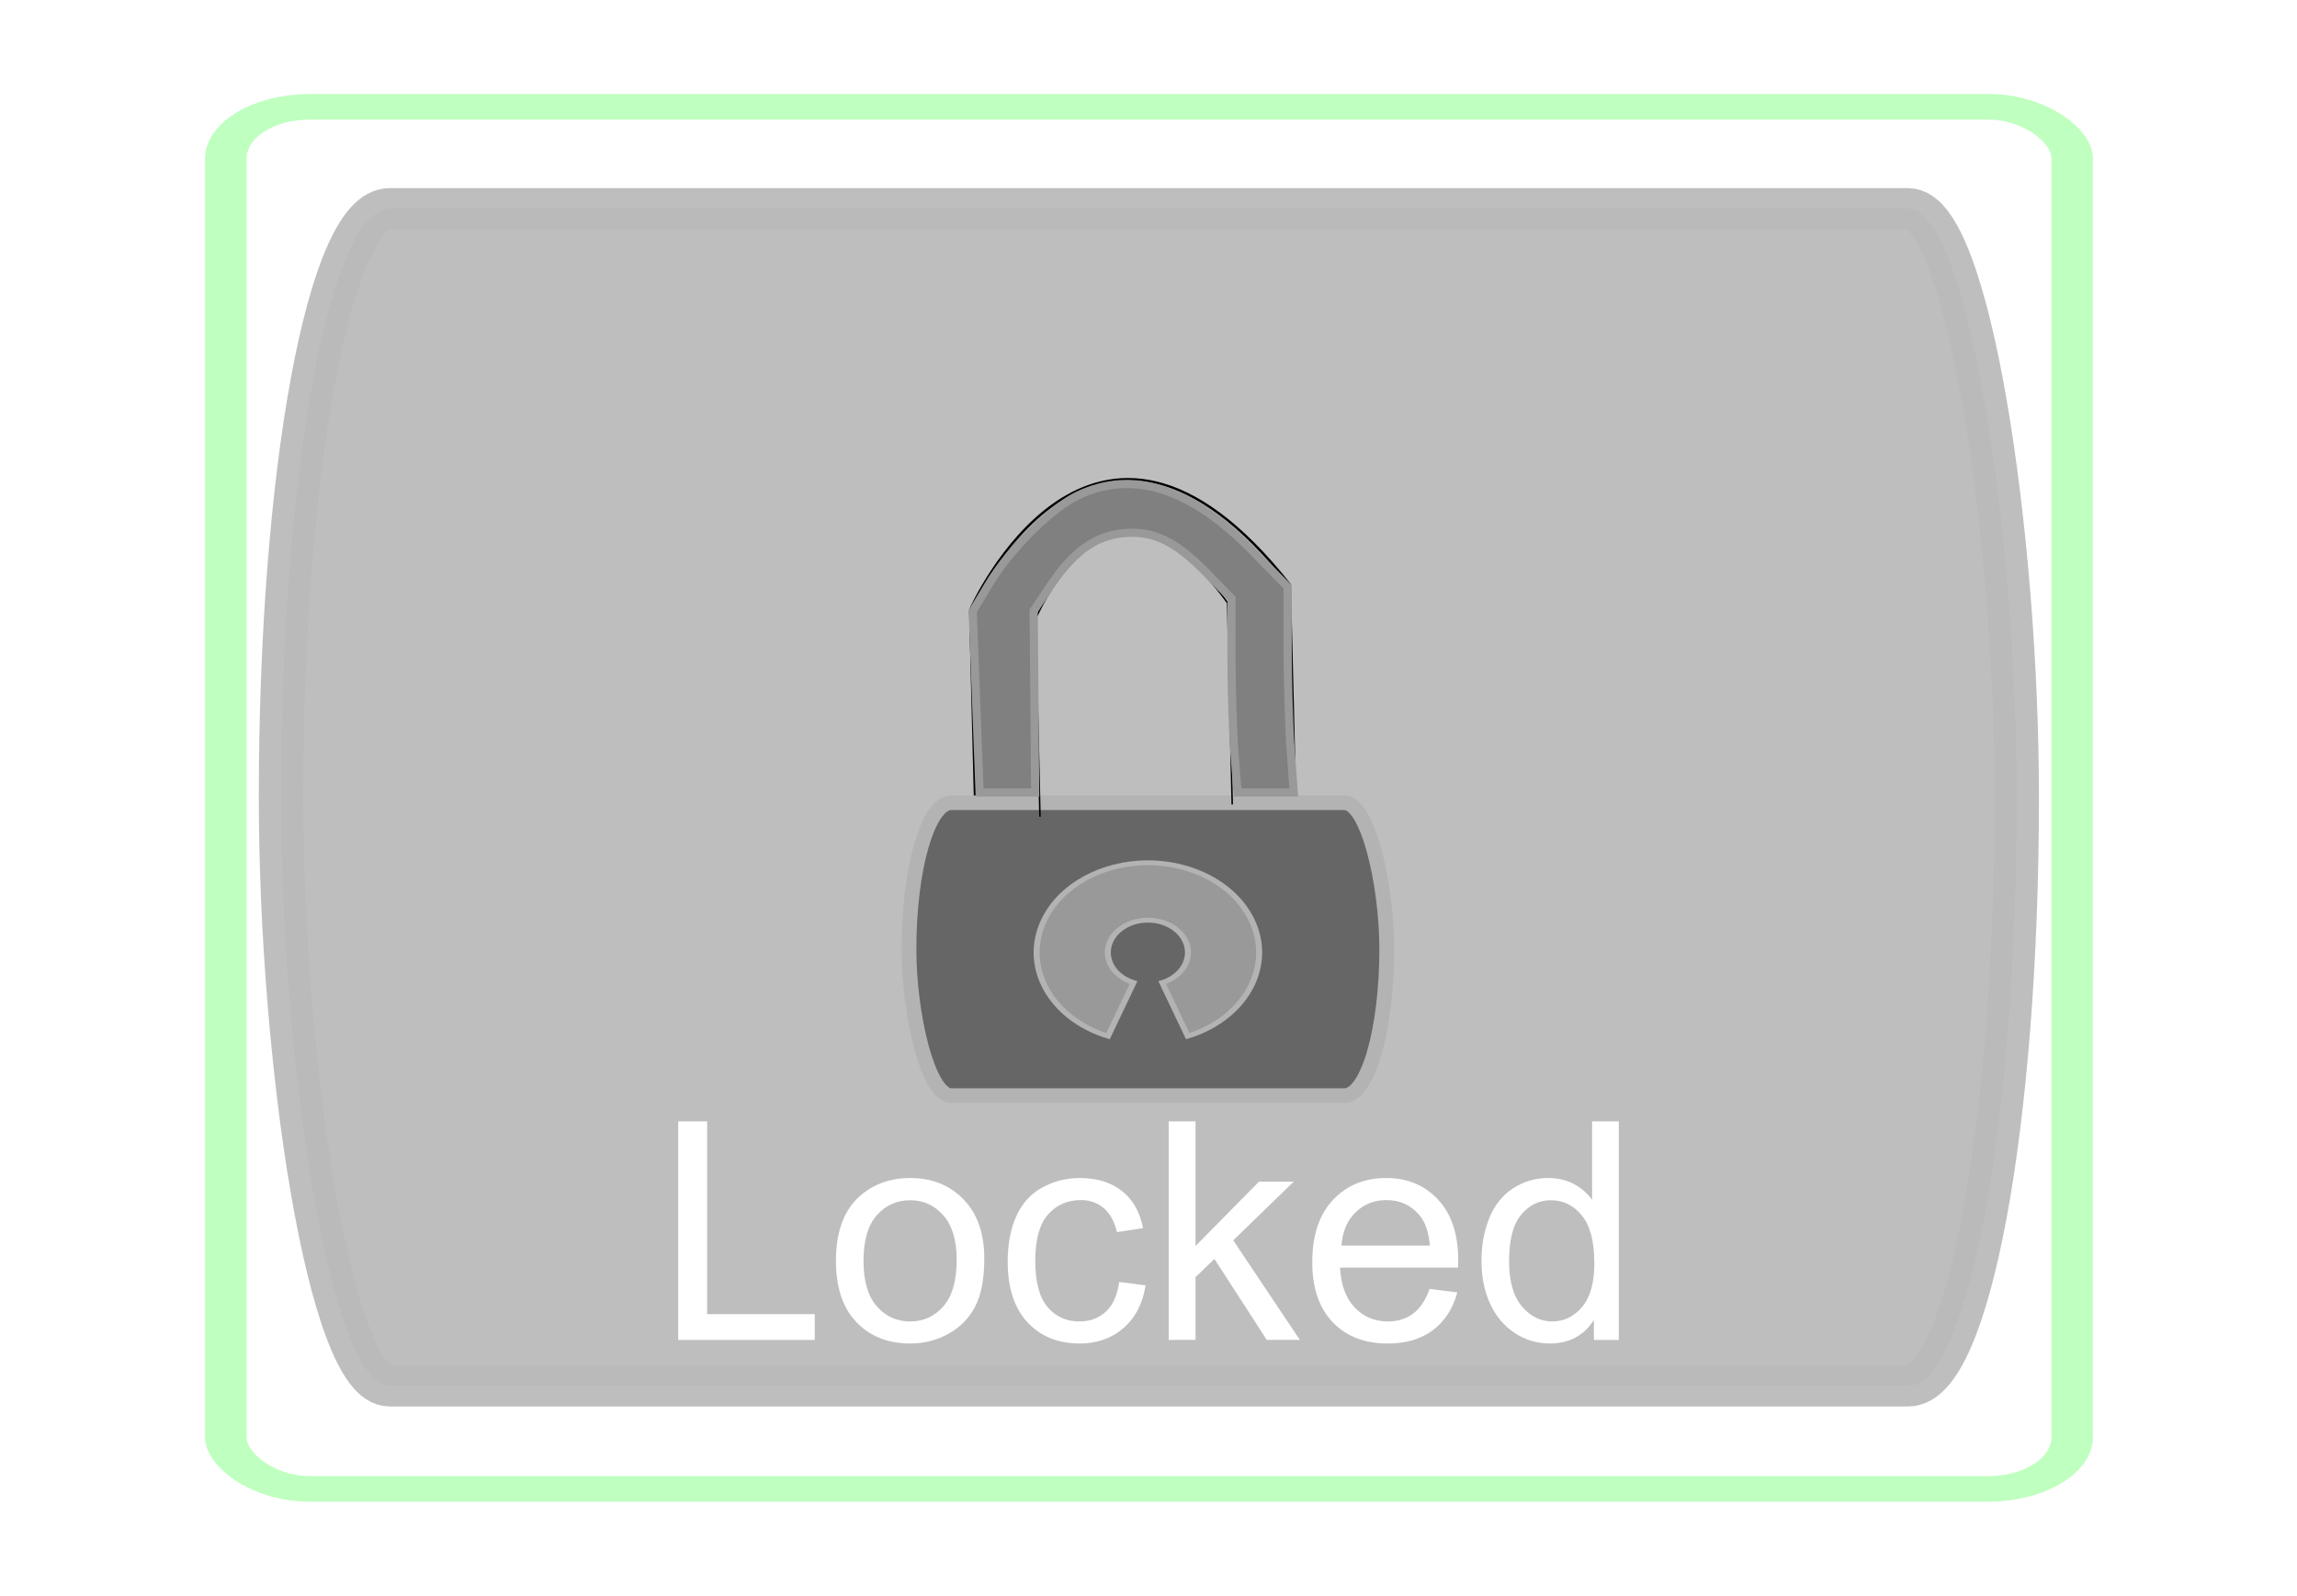 <?xml version="1.0" encoding="UTF-8" standalone="no"?>
<!-- Created with Inkscape (http://www.inkscape.org/) -->

<svg
   xmlns:dc="http://purl.org/dc/elements/1.1/"
   xmlns:cc="http://creativecommons.org/ns#"
   xmlns:rdf="http://www.w3.org/1999/02/22-rdf-syntax-ns#"
   xmlns:svg="http://www.w3.org/2000/svg"
   xmlns="http://www.w3.org/2000/svg"
   xmlns:sodipodi="http://sodipodi.sourceforge.net/DTD/sodipodi-0.dtd"
   xmlns:inkscape="http://www.inkscape.org/namespaces/inkscape"
   width="451.381"
   height="313.59"
   id="svg2"
   version="1.1"
   inkscape:version="0.48.1 "
   sodipodi:docname="sthome.svg">
  <defs
     id="defs4">
    <inkscape:path-effect
       is_visible="true"
       id="path-effect4889"
       effect="spiro" />
    <inkscape:path-effect
       is_visible="true"
       id="path-effect4901"
       effect="spiro" />
    <inkscape:path-effect
       is_visible="true"
       id="path-effect5035"
       effect="spiro" />
    <inkscape:path-effect
       is_visible="true"
       id="path-effect4889-3"
       effect="spiro" />
    <inkscape:path-effect
       is_visible="true"
       id="path-effect4901-9"
       effect="spiro" />
    <inkscape:path-effect
       is_visible="true"
       id="path-effect5035-1"
       effect="spiro" />
    <marker
       inkscape:stockid="Arrow1Lend"
       orient="auto"
       refY="0"
       refX="0"
       id="Arrow1Lend"
       style="overflow:visible">
      <path
         id="path3945"
         d="M 0,0 5,-5 -12.5,0 5,5 0,0 z"
         style="fill-rule:evenodd;stroke:#000000;stroke-width:1pt;marker-start:none"
         transform="matrix(-0.8,0,0,-0.8,-10,0)"
         inkscape:connector-curvature="0" />
    </marker>
    <marker
       inkscape:stockid="Arrow1Lstart"
       orient="auto"
       refY="0"
       refX="0"
       id="Arrow1Lstart"
       style="overflow:visible">
      <path
         id="path3942"
         d="M 0,0 5,-5 -12.5,0 5,5 0,0 z"
         style="fill-rule:evenodd;stroke:#000000;stroke-width:1pt;marker-start:none"
         transform="matrix(0.8,0,0,0.8,10,0)"
         inkscape:connector-curvature="0" />
    </marker>
    <filter
       color-interpolation-filters="sRGB"
       inkscape:menu-tooltip="Glow of object's own color at the edges"
       inkscape:menu="Shadows and Glows"
       inkscape:label="Glow"
       id="filter2993">
      <feGaussianBlur
         result="result91"
         stdDeviation="5"
         id="feGaussianBlur2995" />
      <feComposite
         operator="over"
         in="SourceGraphic"
         in2="result91"
         id="feComposite2997" />
    </filter>
    <marker
       inkscape:stockid="Arrow1Lend"
       orient="auto"
       refY="0"
       refX="0"
       id="Arrow1Lend-7"
       style="overflow:visible">
      <path
         id="path3945-1"
         d="M 0,0 5,-5 -12.5,0 5,5 0,0 z"
         style="fill-rule:evenodd;stroke:#000000;stroke-width:1pt;marker-start:none"
         transform="matrix(-0.8,0,0,-0.8,-10,0)"
         inkscape:connector-curvature="0" />
    </marker>
    <marker
       inkscape:stockid="Arrow1Lstart"
       orient="auto"
       refY="0"
       refX="0"
       id="Arrow1Lstart-6"
       style="overflow:visible">
      <path
         id="path3942-2"
         d="M 0,0 5,-5 -12.5,0 5,5 0,0 z"
         style="fill-rule:evenodd;stroke:#000000;stroke-width:1pt;marker-start:none"
         transform="matrix(0.8,0,0,0.8,10,0)"
         inkscape:connector-curvature="0" />
    </marker>
    <filter
       color-interpolation-filters="sRGB"
       inkscape:menu-tooltip="Glow of object's own color at the edges"
       inkscape:menu="Shadows and Glows"
       inkscape:label="Glow"
       id="filter2993-2">
      <feGaussianBlur
         result="result91"
         stdDeviation="5"
         id="feGaussianBlur2995-1" />
      <feComposite
         operator="over"
         in="SourceGraphic"
         in2="result91"
         id="feComposite2997-4" />
    </filter>
    <filter
       height="1.321"
       y="-0.161"
       width="1.235"
       x="-0.117"
       id="filter3797"
       inkscape:collect="always"
       color-interpolation-filters="sRGB">
      <feGaussianBlur
         id="feGaussianBlur3799"
         stdDeviation="17.199"
         inkscape:collect="always" />
    </filter>
    <filter
       id="filter4412-8"
       inkscape:label="Glow"
       inkscape:menu="Shadows and Glows"
       inkscape:menu-tooltip="Glow of object's own color at the edges"
       color-interpolation-filters="sRGB">
      <feGaussianBlur
         id="feGaussianBlur4414-5"
         stdDeviation="5"
         result="result91" />
      <feComposite
         id="feComposite4416-7"
         in2="result91"
         in="SourceGraphic"
         operator="over" />
    </filter>
    <filter
       id="filter4412-8-7"
       inkscape:label="Glow"
       inkscape:menu="Shadows and Glows"
       inkscape:menu-tooltip="Glow of object's own color at the edges"
       color-interpolation-filters="sRGB">
      <feGaussianBlur
         id="feGaussianBlur4414-5-0"
         stdDeviation="5"
         result="result91" />
      <feComposite
         id="feComposite4416-7-8"
         in2="result91"
         in="SourceGraphic"
         operator="over" />
    </filter>
    <filter
       id="filter4412-8-6"
       inkscape:label="Glow"
       inkscape:menu="Shadows and Glows"
       inkscape:menu-tooltip="Glow of object's own color at the edges"
       color-interpolation-filters="sRGB">
      <feGaussianBlur
         id="feGaussianBlur4414-5-8"
         stdDeviation="5"
         result="result91" />
      <feComposite
         id="feComposite4416-7-9"
         in2="result91"
         in="SourceGraphic"
         operator="over" />
    </filter>
    <filter
       id="filter4412-8-9"
       inkscape:label="Glow"
       inkscape:menu="Shadows and Glows"
       inkscape:menu-tooltip="Glow of object's own color at the edges"
       color-interpolation-filters="sRGB">
      <feGaussianBlur
         id="feGaussianBlur4414-5-89"
         stdDeviation="5"
         result="result91" />
      <feComposite
         id="feComposite4416-7-2"
         in2="result91"
         in="SourceGraphic"
         operator="over" />
    </filter>
  </defs>
  <sodipodi:namedview
     id="base"
     pagecolor="#ffffff"
     bordercolor="#666666"
     borderopacity="1.0"
     inkscape:pageopacity="0.0"
     inkscape:pageshadow="2"
     inkscape:zoom="0.57666667"
     inkscape:cx="225.69748"
     inkscape:cy="89.875474"
     inkscape:document-units="px"
     inkscape:current-layer="layer2"
     showgrid="false"
     inkscape:window-width="1280"
     inkscape:window-height="738"
     inkscape:window-x="-8"
     inkscape:window-y="-8"
     inkscape:window-maximized="1"
     fit-margin-top="0"
     fit-margin-left="0"
     fit-margin-right="0"
     fit-margin-bottom="0" />
  <g
     inkscape:label="Layer 1"
     inkscape:groupmode="layer"
     id="layer1"
     transform="translate(-51.445,-389.953)" />
  <g
     inkscape:groupmode="layer"
     id="layer2"
     inkscape:label="Layer"
     transform="translate(-374.303,-293.305)">
    <g
       id="g19370"
       transform="translate(0,0.1)">
      <g
         transform="matrix(0.826,0,0,0.82,283.812,109.508)"
         inkscape:label="Layer 1"
         id="layer1-7">
        <rect
           style="opacity:0.92;fill:#b3b3b3;fill-opacity:1;stroke:#b3b3b3;stroke-width:9;stroke-miterlimit:4;stroke-opacity:1;stroke-dasharray:none;filter:url(#filter3797)"
           id="rect2985"
           width="351.429"
           height="257.143"
           x="168.571"
           y="269.505"
           rx="21.997"
           ry="128.571"
           transform="matrix(1.175,0,0,1.097,-21.66,-21.606)" />
        <g
           id="g3873"
           transform="matrix(0.39,0,0,0.39,424.976,274.504)">
          <path
             sodipodi:nodetypes="cccc"
             inkscape:connector-curvature="0"
             id="path3847-9"
             d="m -212.252,430.392 -4.639,-185.159 c 0,0 74.232,-169.729 194.858,-15.43 l 4.639,189.017"
             style="fill:none;stroke:#000000;stroke-width:1.481px;stroke-linecap:butt;stroke-linejoin:miter;stroke-opacity:1" />
          <rect
             ry="141.087"
             rx="25.846"
             y="363.791"
             x="-254.286"
             height="180"
             width="291.429"
             id="rect3819"
             style="fill:#666666;fill-opacity:1;stroke:#b3b3b3;stroke-width:9;stroke-miterlimit:4;stroke-opacity:1;stroke-dasharray:none" />
          <g
             style="fill:#999999;stroke:#b3b3b3"
             transform="matrix(0.457,0,0,0.371,-252.719,221.976)"
             id="layer1-3">
            <path
               inkscape:connector-curvature="0"
               d="m 314.157,481.696 c -59.201,0.538 -114.81,36.722 -137.312,95.344 -29.391,76.567 8.839,162.452 85.406,191.844 l 34.031,-88.688 c -20.068,-7.714 -34.312,-27.153 -34.312,-49.938 0,-29.547 23.953,-53.5 53.5,-53.5 29.547,0 53.5,23.953 53.5,53.5 0,22.784 -14.245,42.224 -34.312,49.938 l 34.031,88.688 c 39.291,-15.082 70.324,-46.115 85.406,-85.406 29.391,-76.567 -8.839,-162.484 -85.406,-191.875 -17.945,-6.889 -36.409,-10.071 -54.531,-9.906 z"
               id="path2830"
               style="fill:#999999;fill-opacity:1;stroke:#b3b3b3;stroke-width:8;stroke-miterlimit:4;stroke-opacity:1;stroke-dasharray:none" />
          </g>
          <path
             sodipodi:nodetypes="cccc"
             inkscape:connector-curvature="0"
             id="path3847"
             d="m -174.386,372.397 -2.792,-121.244 c 0,0 44.677,-111.141 117.278,-10.104 l 2.792,123.77"
             style="fill:none;stroke:#000000;stroke-width:0.93px;stroke-linecap:butt;stroke-linejoin:miter;stroke-opacity:1" />
          <path
             inkscape:connector-curvature="0"
             id="path3871"
             d="m -213.322,301.79 -2.089,-55.715 9.634,-16.203 c 12.957,-21.791 38.022,-46.983 54.698,-54.975 33.173,-15.899 68.65,-4.538 106.146,33.993 l 21.647,22.244 0,37.032 c 0,20.368 0.835,48.801 1.856,63.185 l 1.856,26.153 -17.147,0 -17.147,0 -1.835,-23.571 c -1.009,-12.964 -1.843,-39.792 -1.852,-59.616 l -0.017,-36.045 -15,-15.499 c -19.14,-19.777 -32.762,-26.347 -50.996,-24.595 -17.138,1.647 -30.6,11.431 -44.469,32.319 l -10.192,15.35 0.472,55.829 0.472,55.829 -16.974,0 -16.974,0 -2.089,-55.715 z"
             style="fill:#808080;fill-opacity:1;stroke:#999999;stroke-width:5;stroke-miterlimit:4;stroke-opacity:1;stroke-dasharray:none" />
        </g>
      </g>
      <rect
         transform="matrix(1.084,0,0,0.668,-442.79,145.821)"
         rx="15.263"
         y="252.047"
         x="794.711"
         height="406.573"
         width="334.715"
         id="rect4409-9"
         style="opacity:0.5;fill:none;stroke:#00ff00;stroke-width:7.521;stroke-miterlimit:4;stroke-opacity:1;stroke-dasharray:none;display:inline;filter:url(#filter4412-8)" />
      <g
         id="flowRoot19313"
         style="font-size:60px;font-style:normal;font-weight:normal;line-height:125%;letter-spacing:0px;word-spacing:0px;fill:#ffffff;fill-opacity:1;stroke:none;font-family:Sans"
         transform="translate(274.275,-71.098)">
        <path
           id="path19322"
           d="m 233.301,627.603 0,-42.949 5.684,0 0,37.881 21.152,0 0,5.068 z"
           inkscape:connector-curvature="0" />
        <path
           id="path19324"
           d="m 264.297,612.047 c 0,-5.762 1.602,-10.029 4.805,-12.803 2.676,-2.305 5.937,-3.457 9.785,-3.457 4.277,3e-5 7.773,1.401 10.488,4.204 2.715,2.803 4.072,6.675 4.072,11.616 -4e-5,4.004 -0.601,7.153 -1.802,9.448 -1.201,2.295 -2.949,4.077 -5.244,5.347 -2.295,1.27 -4.8,1.904 -7.515,1.904 -4.355,0 -7.876,-1.396 -10.562,-4.189 -2.686,-2.793 -4.028,-6.816 -4.028,-12.07 z m 5.42,0 c -10e-6,3.984 0.869,6.968 2.607,8.95 1.738,1.982 3.926,2.974 6.562,2.974 2.617,0 4.795,-0.996 6.533,-2.988 1.738,-1.992 2.607,-5.029 2.607,-9.111 -2e-5,-3.848 -0.874,-6.763 -2.622,-8.745 -1.748,-1.982 -3.921,-2.974 -6.519,-2.974 -2.637,2e-5 -4.824,0.986 -6.562,2.959 -1.738,1.973 -2.607,4.951 -2.607,8.936 z"
           inkscape:connector-curvature="0" />
        <path
           id="path19326"
           d="m 319.961,616.207 5.186,0.674 c -0.566,3.574 -2.017,6.372 -4.351,8.394 -2.334,2.021 -5.2,3.032 -8.599,3.032 -4.258,0 -7.681,-1.392 -10.269,-4.175 -2.588,-2.783 -3.882,-6.772 -3.882,-11.968 0,-3.359 0.557,-6.299 1.67,-8.818 1.113,-2.52 2.808,-4.409 5.083,-5.669 2.275,-1.26 4.751,-1.89 7.427,-1.89 3.379,3e-5 6.143,0.855 8.291,2.563 2.148,1.709 3.525,4.136 4.131,7.28 l -5.127,0.791 c -0.488,-2.09 -1.353,-3.662 -2.593,-4.717 -1.24,-1.055 -2.739,-1.582 -4.497,-1.582 -2.656,3e-5 -4.814,0.952 -6.475,2.856 -1.66,1.904 -2.49,4.917 -2.49,9.038 -10e-6,4.18 0.801,7.217 2.402,9.111 1.602,1.895 3.691,2.842 6.27,2.842 2.07,0 3.799,-0.635 5.186,-1.904 1.387,-1.27 2.266,-3.223 2.637,-5.859 z"
           inkscape:connector-curvature="0" />
        <path
           id="path19328"
           d="m 329.688,627.603 0,-42.949 5.273,0 0,24.492 12.48,-12.656 6.826,0 -11.895,11.543 13.096,19.57 -6.504,0 -10.283,-15.908 -3.721,3.574 0,12.334 z"
           inkscape:connector-curvature="0" />
        <path
           id="path19330"
           d="m 380.957,617.584 5.449,0.674 c -0.859,3.184 -2.451,5.654 -4.775,7.412 -2.324,1.758 -5.293,2.637 -8.906,2.637 -4.551,0 -8.159,-1.401 -10.825,-4.204 -2.666,-2.803 -3.999,-6.733 -3.999,-11.792 0,-5.234 1.348,-9.297 4.043,-12.188 2.695,-2.891 6.191,-4.336 10.488,-4.336 4.16,3e-5 7.559,1.416 10.195,4.248 2.637,2.832 3.955,6.816 3.955,11.953 -3e-5,0.313 -0.01,0.781 -0.029,1.406 l -23.203,0 c 0.195,3.418 1.162,6.035 2.9,7.852 1.738,1.816 3.906,2.725 6.504,2.725 1.934,0 3.584,-0.508 4.951,-1.523 1.367,-1.016 2.451,-2.637 3.252,-4.863 z m -17.314,-8.525 17.373,0 c -0.234,-2.617 -0.898,-4.58 -1.992,-5.889 -1.68,-2.031 -3.857,-3.047 -6.533,-3.047 -2.422,3e-5 -4.458,0.811 -6.108,2.432 -1.65,1.621 -2.563,3.789 -2.739,6.504 z"
           inkscape:connector-curvature="0" />
        <path
           id="path19332"
           d="m 413.242,627.603 0,-3.926 c -1.973,3.086 -4.873,4.629 -8.701,4.629 -2.48,0 -4.761,-0.684 -6.841,-2.051 -2.08,-1.367 -3.691,-3.276 -4.834,-5.728 -1.143,-2.451 -1.714,-5.269 -1.714,-8.452 0,-3.105 0.518,-5.923 1.553,-8.452 1.035,-2.529 2.588,-4.468 4.658,-5.815 2.07,-1.348 4.385,-2.021 6.943,-2.021 1.875,3e-5 3.545,0.396 5.01,1.187 1.465,0.791 2.656,1.821 3.574,3.091 l 0,-15.41 5.244,0 0,42.949 z m -16.67,-15.527 c -10e-6,3.984 0.84,6.963 2.52,8.936 1.68,1.973 3.662,2.959 5.947,2.959 2.305,0 4.263,-0.942 5.874,-2.827 1.611,-1.885 2.417,-4.761 2.417,-8.628 -3e-5,-4.258 -0.82,-7.383 -2.461,-9.375 -1.641,-1.992 -3.662,-2.988 -6.064,-2.988 -2.344,2e-5 -4.302,0.957 -5.874,2.871 -1.572,1.914 -2.358,4.932 -2.358,9.053 z"
           inkscape:connector-curvature="0" />
      </g>
    </g>
  </g>
</svg>
